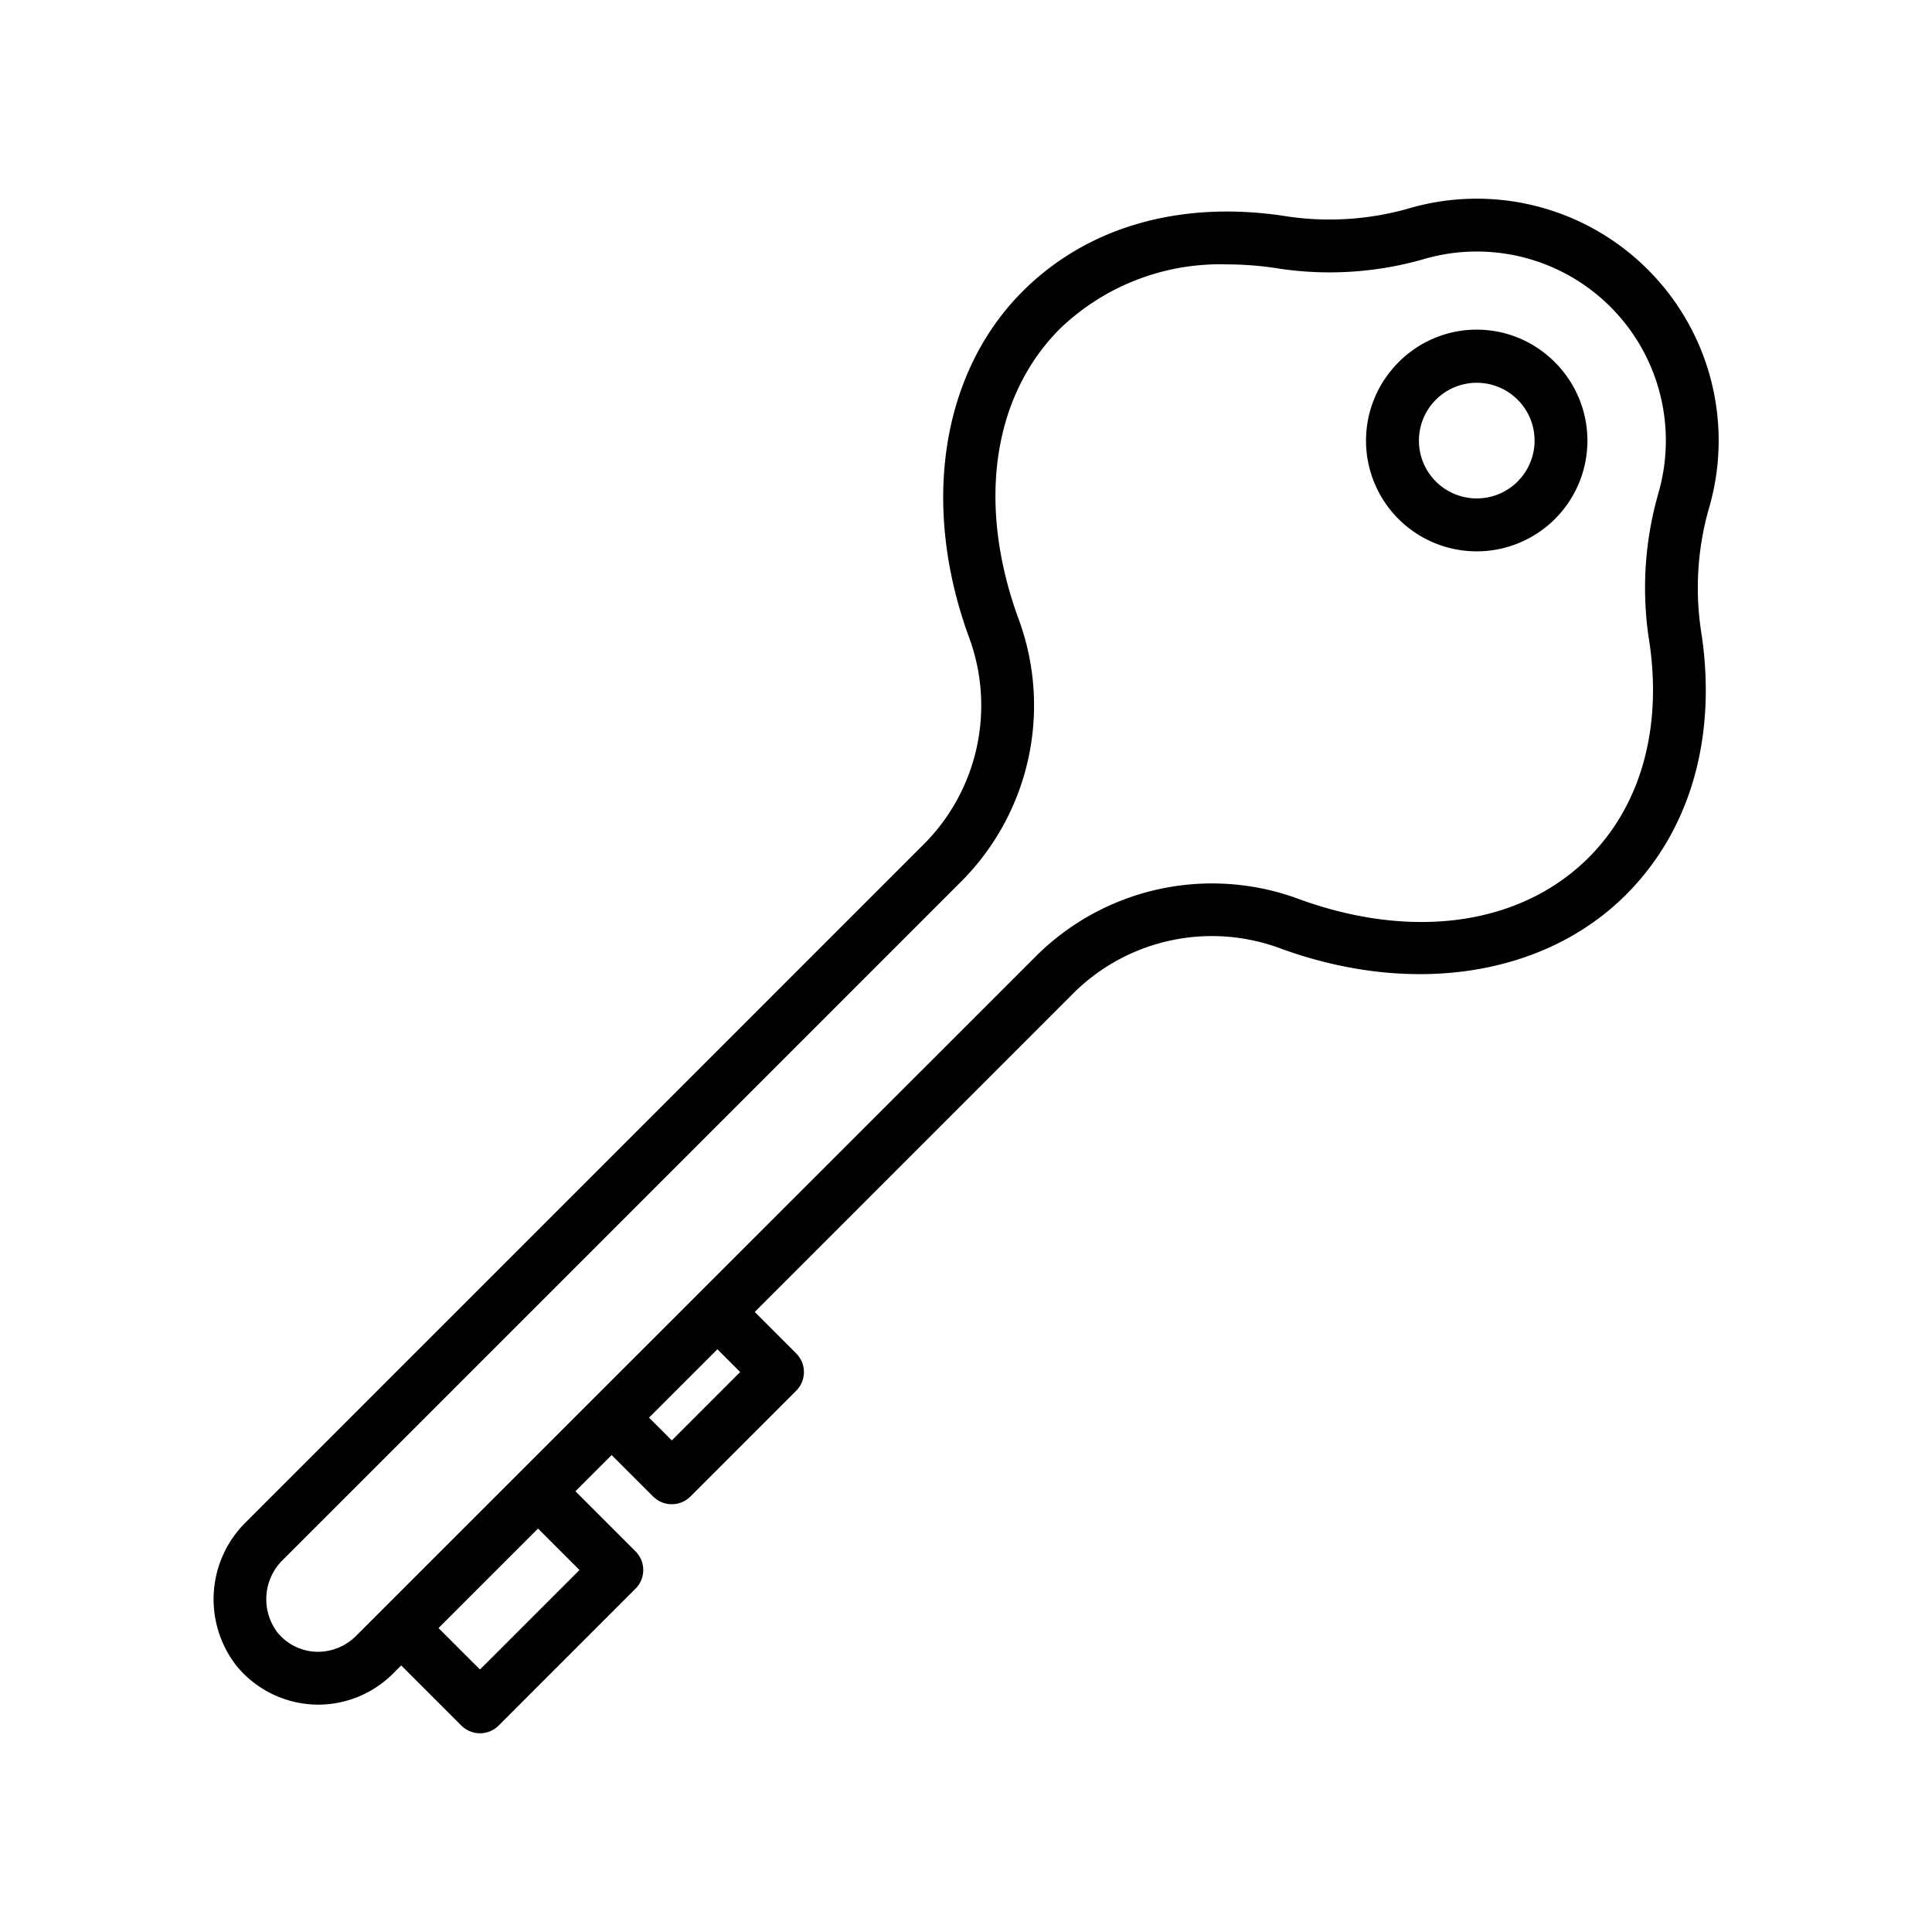 <svg id="Layer_1" height="512" viewBox="0 0 128 128" width="512" xmlns="http://www.w3.org/2000/svg" data-name="Layer 1"><path d="m92.652 24.007a7.334 7.334 0 1 0 10.369 0 7.285 7.285 0 0 0 -10.369 0zm7.895 7.894a3.831 3.831 0 1 1 1.123-2.71 3.836 3.836 0 0 1 -1.123 2.709z"/><path d="m109.171 17.858a16.022 16.022 0 0 0 -15.942-4.017 19.2 19.2 0 0 1 -8.288.444c-6.858-1-12.959.785-17.187 5.016-5.434 5.433-6.773 14.278-3.494 23.083a13.014 13.014 0 0 1 -3.173 13.665l-44.787 44.787a7.17 7.17 0 0 0 -.618 9.547 7.031 7.031 0 0 0 5.071 2.546c.11 0 .22.008.33.008a7.02 7.02 0 0 0 4.95-2.05l.548-.548 3.982 3.982a1.749 1.749 0 0 0 2.475 0l9.066-9.066a1.749 1.749 0 0 0 0-2.475l-3.981-3.98 2.4-2.4 2.747 2.747a1.75 1.75 0 0 0 2.474 0l7.005-7.006a1.749 1.749 0 0 0 0-2.475l-2.745-2.746 20.975-20.979a13.015 13.015 0 0 1 13.667-3.173c8.8 3.28 17.648 1.941 23.083-3.493 4.229-4.23 6.01-10.335 5.014-17.188a19.215 19.215 0 0 1 .444-8.288 16.013 16.013 0 0 0 -4.016-15.941zm-70.778 86.16-6.593 6.591-2.746-2.745 6.592-6.591zm10.646-13.118-4.531 4.532-1.508-1.51 4.531-4.531zm60.8-58.1a22.65 22.65 0 0 0 -.554 9.8c.832 5.733-.6 10.78-4.026 14.21-4.521 4.521-11.768 5.523-19.387 2.687a16.528 16.528 0 0 0 -17.362 3.979l-44.951 44.936a3.577 3.577 0 0 1 -2.639 1.021 3.477 3.477 0 0 1 -2.539-1.279 3.646 3.646 0 0 1 .394-4.843l44.787-44.788a16.52 16.52 0 0 0 3.978-17.362c-2.84-7.617-1.832-14.861 2.689-19.386a15.3 15.3 0 0 1 11.085-4.258 21.852 21.852 0 0 1 3.123.231 22.6 22.6 0 0 0 9.8-.554 12.525 12.525 0 0 1 15.6 15.6z"/></svg>